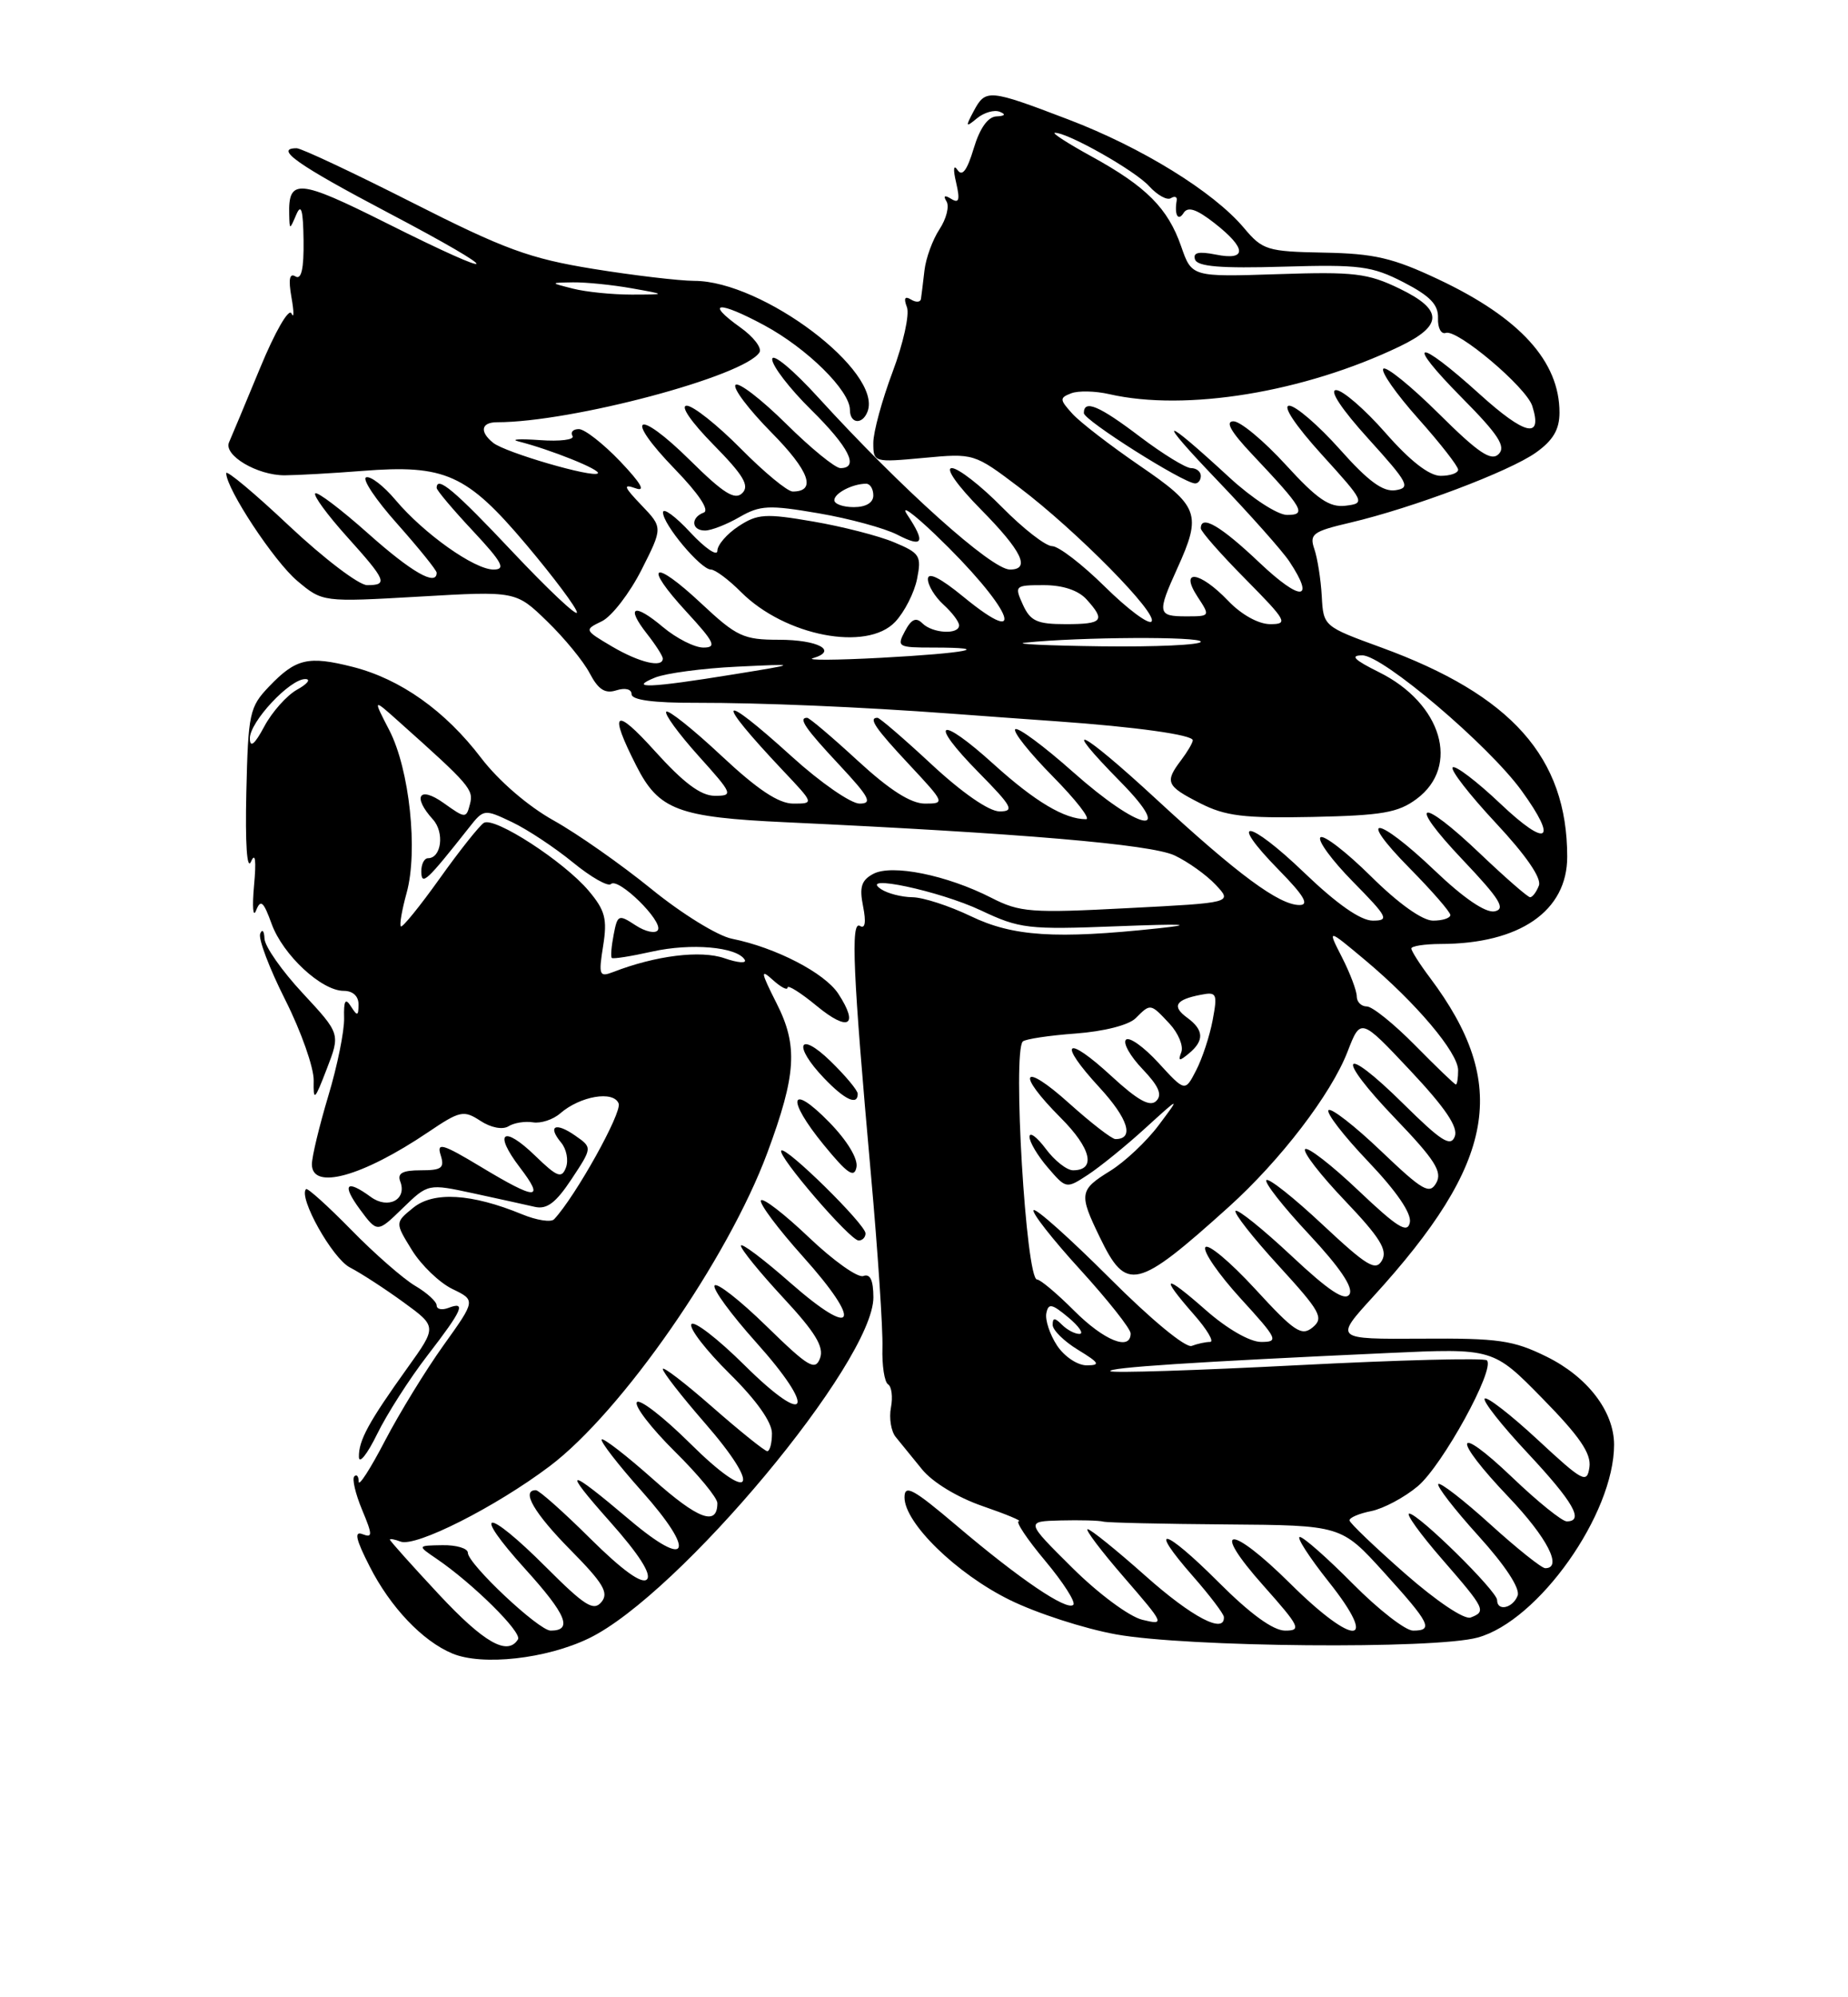 <?xml version="1.0" encoding="UTF-8" standalone="no"?>
<!DOCTYPE svg PUBLIC "-//W3C//DTD SVG 1.1//EN" "http://www.w3.org/Graphics/SVG/1.1/DTD/svg11.dtd" >
<svg xmlns="http://www.w3.org/2000/svg" xmlns:xlink="http://www.w3.org/1999/xlink" version="1.1" viewBox="0 0 237 256">
 <g >
 <path fill="currentColor"
d=" M 75.54 209.98 C 87.10 204.38 112.02 174.52 112.01 166.28 C 112.00 164.08 111.60 163.22 110.72 163.55 C 110.02 163.82 106.88 161.59 103.74 158.60 C 100.59 155.60 97.83 153.47 97.59 153.86 C 97.35 154.25 99.76 157.47 102.95 161.03 C 110.70 169.66 109.73 171.76 101.38 164.44 C 97.87 161.35 95.01 159.21 95.02 159.67 C 95.02 160.12 97.47 163.13 100.45 166.34 C 104.56 170.76 105.70 172.64 105.17 174.08 C 104.55 175.75 103.69 175.24 98.30 169.98 C 94.91 166.67 91.92 164.33 91.64 164.77 C 91.37 165.21 93.76 168.47 96.95 172.03 C 104.83 180.81 103.69 183.11 95.48 174.98 C 92.05 171.58 88.98 169.22 88.67 169.73 C 88.35 170.24 90.55 173.08 93.55 176.05 C 96.99 179.44 99.00 182.27 99.00 183.72 C 99.00 184.97 98.73 186.00 98.40 186.00 C 98.08 186.00 94.93 183.47 91.40 180.38 C 87.88 177.29 85.00 175.08 85.00 175.47 C 85.00 175.87 87.41 178.96 90.36 182.35 C 97.86 190.95 96.49 192.92 88.50 185.00 C 85.06 181.59 81.98 179.22 81.67 179.73 C 81.35 180.24 83.55 183.08 86.55 186.05 C 89.55 189.01 92.00 191.98 92.00 192.66 C 92.00 195.66 89.53 194.74 83.77 189.61 C 80.36 186.58 77.39 184.28 77.17 184.50 C 76.94 184.72 79.27 187.73 82.35 191.18 C 89.32 199.01 88.36 201.24 80.79 194.84 C 72.65 187.95 71.97 188.00 78.22 195.03 C 81.96 199.23 83.60 201.80 82.96 202.44 C 82.32 203.08 79.81 201.27 75.71 197.21 C 72.27 193.79 69.12 191.00 68.72 191.00 C 66.79 191.00 68.49 193.93 73.17 198.67 C 77.38 202.93 78.11 204.16 77.13 205.34 C 76.13 206.55 74.99 205.83 70.05 200.89 C 62.28 193.12 60.30 193.31 67.39 201.14 C 72.65 206.95 73.49 209.00 70.62 209.00 C 69.09 209.00 60.00 200.45 60.00 199.02 C 60.00 198.46 58.54 198.02 56.75 198.05 C 53.50 198.10 53.50 198.10 56.00 199.80 C 60.63 202.95 66.98 209.22 66.43 210.12 C 65.09 212.28 62.06 210.55 56.25 204.32 C 52.81 200.63 50.00 197.49 50.00 197.34 C 50.00 197.19 50.62 197.30 51.37 197.59 C 53.31 198.33 63.55 193.16 70.49 187.93 C 79.74 180.96 93.36 161.35 98.41 147.75 C 102.13 137.72 102.36 134.04 99.59 128.59 C 97.56 124.57 97.49 124.13 99.11 125.60 C 100.15 126.54 101.00 126.98 101.00 126.58 C 101.00 126.18 102.69 127.24 104.75 128.94 C 108.80 132.28 110.20 131.49 107.51 127.37 C 105.75 124.69 99.48 121.45 93.87 120.32 C 92.04 119.96 87.41 117.10 83.53 113.94 C 79.66 110.80 74.02 106.84 70.98 105.15 C 67.70 103.32 63.95 100.08 61.72 97.17 C 57.10 91.10 51.37 87.04 45.25 85.48 C 39.53 84.03 37.95 84.40 34.52 87.98 C 31.99 90.62 31.83 91.39 31.59 101.58 C 31.44 108.13 31.67 111.62 32.19 110.44 C 32.74 109.18 32.88 110.26 32.58 113.50 C 32.33 116.25 32.45 117.69 32.84 116.70 C 33.43 115.22 33.79 115.53 34.83 118.40 C 36.27 122.39 41.23 127.00 44.08 127.00 C 45.25 127.00 45.99 127.68 45.98 128.75 C 45.97 130.24 45.83 130.28 45.01 129.00 C 44.29 127.86 44.07 128.23 44.13 130.50 C 44.17 132.15 43.26 136.64 42.10 140.48 C 40.95 144.32 40.00 148.25 40.00 149.23 C 40.00 152.60 46.46 150.81 54.90 145.12 C 58.99 142.36 59.46 142.26 61.61 143.66 C 62.95 144.54 64.45 144.83 65.21 144.36 C 65.92 143.91 67.33 143.69 68.34 143.85 C 69.35 144.02 70.92 143.51 71.84 142.71 C 74.41 140.48 78.69 139.75 79.34 141.44 C 79.79 142.61 73.80 153.35 71.07 156.27 C 70.68 156.70 68.81 156.41 66.93 155.63 C 60.48 152.98 55.61 152.69 53.01 154.79 C 50.65 156.70 50.65 156.70 52.83 160.23 C 54.03 162.17 56.36 164.41 58.01 165.21 C 61.01 166.66 61.01 166.66 56.88 172.43 C 54.61 175.60 51.23 181.11 49.37 184.67 C 47.52 188.23 46.00 190.59 46.00 189.91 C 46.00 189.22 45.75 188.92 45.44 189.23 C 45.13 189.53 45.58 191.45 46.43 193.50 C 47.79 196.75 47.80 197.14 46.49 196.64 C 45.39 196.21 45.63 197.30 47.41 200.78 C 50.07 206.01 54.18 210.33 58.00 211.93 C 61.84 213.54 70.07 212.63 75.54 209.98 Z  M 189.50 209.89 C 197.31 207.76 207.01 194.05 207.00 185.16 C 206.99 180.90 203.59 176.47 198.35 173.89 C 194.07 171.78 192.18 171.51 182.31 171.58 C 171.12 171.65 171.12 171.65 176.09 166.21 C 191.87 148.94 193.65 139.01 183.39 125.32 C 182.07 123.57 181.00 121.88 181.00 121.57 C 181.00 121.26 182.69 121.00 184.75 120.99 C 194.90 120.98 201.00 116.77 200.99 109.80 C 200.98 97.09 193.86 89.09 177.14 82.99 C 169.74 80.29 169.72 80.28 169.51 76.39 C 169.39 74.25 168.96 71.54 168.56 70.37 C 167.90 68.45 168.37 68.11 173.16 66.99 C 181.16 65.11 193.60 60.42 196.99 58.00 C 199.18 56.44 200.00 55.05 200.00 52.88 C 200.00 46.32 194.93 40.74 184.50 35.82 C 178.63 33.05 176.25 32.50 169.78 32.38 C 162.50 32.24 161.92 32.06 159.52 29.20 C 155.63 24.58 146.43 18.90 137.00 15.31 C 126.80 11.42 126.40 11.38 124.87 14.25 C 123.79 16.27 123.84 16.37 125.30 15.16 C 126.20 14.42 127.51 14.04 128.22 14.33 C 129.04 14.66 128.89 14.87 127.79 14.92 C 126.69 14.97 125.65 16.44 124.87 19.04 C 124.03 21.84 123.40 22.68 122.80 21.79 C 122.29 21.02 122.21 21.67 122.62 23.40 C 123.14 25.64 122.99 26.11 121.99 25.49 C 121.15 24.97 120.93 25.08 121.39 25.82 C 121.77 26.44 121.37 28.04 120.49 29.38 C 119.61 30.71 118.74 33.09 118.56 34.65 C 118.38 36.22 118.18 37.86 118.11 38.31 C 118.05 38.75 117.47 38.79 116.83 38.39 C 116.04 37.91 115.87 38.22 116.31 39.37 C 116.67 40.30 115.84 44.03 114.48 47.65 C 113.12 51.27 112.00 55.37 112.00 56.76 C 112.00 59.27 112.06 59.28 118.46 58.69 C 124.90 58.09 124.93 58.10 130.71 62.47 C 138.08 68.05 148.61 78.73 147.67 79.67 C 147.27 80.06 144.59 78.05 141.69 75.19 C 138.80 72.34 135.76 70.00 134.93 70.00 C 134.10 70.00 131.21 67.75 128.50 65.00 C 125.79 62.25 122.90 60.00 122.07 60.00 C 121.20 60.00 122.77 62.23 125.78 65.28 C 131.06 70.63 132.21 73.00 129.52 73.00 C 127.16 73.00 115.59 62.62 104.99 51.00 C 101.72 47.40 99.05 45.19 99.03 46.04 C 99.02 46.88 101.25 49.79 104.00 52.50 C 108.88 57.31 110.24 60.00 107.78 60.00 C 107.11 60.00 103.97 57.44 100.81 54.31 C 97.64 51.18 94.73 48.94 94.33 49.33 C 93.94 49.73 96.01 52.47 98.93 55.43 C 103.81 60.37 104.76 63.00 101.66 63.00 C 100.98 63.00 97.99 60.52 95.00 57.50 C 92.01 54.48 88.89 52.00 88.07 52.00 C 87.20 52.00 88.63 54.08 91.49 56.99 C 95.35 60.91 96.15 62.25 95.20 63.20 C 94.25 64.15 92.80 63.25 88.52 59.02 C 81.64 52.22 79.87 53.24 86.56 60.14 C 89.63 63.31 91.03 65.42 90.25 65.70 C 88.54 66.34 88.67 68.00 90.42 68.00 C 91.20 68.00 93.19 67.23 94.83 66.28 C 97.49 64.75 98.62 64.70 104.98 65.79 C 108.91 66.46 113.45 67.70 115.07 68.53 C 118.39 70.25 118.74 69.56 116.35 65.97 C 115.44 64.61 117.05 65.75 119.93 68.50 C 129.57 77.72 132.24 83.61 123.55 76.49 C 120.59 74.06 119.00 73.27 119.00 74.22 C 119.00 75.03 119.90 76.50 121.00 77.50 C 122.10 78.50 123.00 79.69 123.00 80.15 C 123.00 81.38 119.59 81.19 118.29 79.89 C 117.48 79.08 116.88 79.35 116.06 80.89 C 114.98 82.90 115.16 83.00 119.63 83.00 C 127.66 83.00 124.00 83.72 113.00 84.31 C 107.22 84.62 103.29 84.64 104.26 84.36 C 107.53 83.41 104.92 82.00 99.90 82.00 C 95.35 82.00 94.48 81.60 89.94 77.35 C 83.72 71.53 82.38 72.28 88.04 78.42 C 91.64 82.33 91.96 83.00 90.20 83.00 C 89.08 83.00 86.75 81.82 85.03 80.38 C 81.29 77.23 80.19 77.70 82.99 81.26 C 84.09 82.66 85.00 84.08 85.00 84.41 C 85.00 85.64 81.99 84.92 78.50 82.87 C 74.91 80.75 74.91 80.73 77.20 79.62 C 78.46 79.00 80.74 76.05 82.26 73.06 C 85.01 67.62 85.01 67.62 82.26 64.75 C 80.00 62.39 79.86 62.00 81.50 62.58 C 82.85 63.07 82.22 61.96 79.55 59.15 C 77.37 56.87 74.98 55.00 74.24 55.00 C 73.49 55.00 73.13 55.39 73.42 55.88 C 73.72 56.36 71.83 56.60 69.23 56.41 C 66.63 56.23 65.40 56.30 66.50 56.58 C 70.64 57.63 77.10 60.23 76.67 60.67 C 76.05 61.28 64.81 58.01 63.25 56.76 C 61.47 55.33 61.70 54.12 63.75 54.12 C 73.32 54.12 95.52 48.21 97.40 45.16 C 97.74 44.61 96.64 43.17 94.95 41.97 C 90.33 38.67 92.11 38.51 98.01 41.69 C 103.51 44.65 109.00 50.07 109.00 52.53 C 109.00 54.32 110.60 54.48 111.26 52.75 C 113.21 47.63 97.80 36.01 89.05 36.00 C 87.10 35.99 81.25 35.30 76.06 34.46 C 67.93 33.14 64.70 31.96 52.86 25.96 C 45.30 22.13 38.63 19.00 38.05 19.00 C 35.11 19.00 38.15 21.14 49.75 27.25 C 65.05 35.30 64.83 36.25 49.45 28.54 C 38.30 22.96 36.96 22.84 37.09 27.50 C 37.14 29.50 37.14 29.50 38.00 27.50 C 38.63 26.03 38.88 26.92 38.93 30.81 C 38.98 34.45 38.65 35.90 37.89 35.43 C 37.13 34.96 36.97 35.79 37.38 38.12 C 37.71 39.98 37.71 40.90 37.38 40.18 C 37.05 39.44 35.27 42.52 33.35 47.18 C 31.46 51.75 29.67 56.03 29.38 56.68 C 28.62 58.34 32.99 60.94 36.52 60.92 C 38.16 60.91 42.63 60.66 46.46 60.36 C 57.09 59.52 59.86 60.77 67.47 69.78 C 71.05 74.03 73.98 77.95 73.99 78.50 C 73.99 79.05 70.29 75.56 65.75 70.75 C 58.32 62.86 56.00 60.91 56.00 62.54 C 56.00 62.84 58.09 65.32 60.64 68.04 C 64.43 72.10 64.91 73.00 63.29 73.00 C 60.84 73.00 54.35 68.40 50.71 64.07 C 49.21 62.29 47.53 60.99 46.96 61.18 C 46.39 61.37 48.20 64.07 50.97 67.17 C 53.73 70.28 56.00 73.09 56.00 73.41 C 56.00 75.19 52.79 73.35 47.20 68.37 C 43.74 65.29 40.69 62.98 40.43 63.24 C 40.16 63.51 41.98 65.99 44.47 68.76 C 49.56 74.41 49.80 75.00 47.08 75.00 C 46.03 75.00 41.53 71.58 37.08 67.40 C 32.64 63.21 29.00 60.18 29.01 60.65 C 29.03 62.68 35.16 71.96 38.12 74.45 C 41.37 77.18 41.37 77.18 53.76 76.47 C 66.16 75.75 66.16 75.75 70.16 79.63 C 72.36 81.76 74.83 84.76 75.63 86.30 C 76.73 88.39 77.60 88.95 79.05 88.48 C 80.19 88.12 81.00 88.33 81.00 88.98 C 81.00 89.72 83.82 90.10 89.25 90.08 C 97.64 90.07 110.26 90.60 122.00 91.47 C 125.58 91.74 131.65 92.18 135.50 92.45 C 145.69 93.17 153.00 94.19 152.97 94.89 C 152.95 95.23 152.28 96.37 151.47 97.44 C 149.35 100.24 149.57 100.74 153.89 102.94 C 157.14 104.60 159.49 104.89 168.32 104.71 C 177.25 104.52 179.30 104.17 181.68 102.40 C 187.31 98.21 184.91 90.15 176.86 86.16 C 173.66 84.57 173.09 84.00 174.72 84.00 C 177.35 84.00 190.91 95.52 195.12 101.32 C 199.86 107.86 198.48 108.75 192.44 103.03 C 189.39 100.14 186.62 98.04 186.30 98.36 C 185.98 98.68 188.47 101.88 191.83 105.48 C 195.69 109.61 197.72 112.55 197.36 113.50 C 197.04 114.33 196.54 115.00 196.23 115.00 C 195.93 115.00 193.09 112.52 189.91 109.50 C 182.04 101.99 180.30 102.53 187.60 110.22 C 192.35 115.23 193.15 116.51 191.68 116.81 C 190.53 117.04 187.72 115.13 184.01 111.59 C 176.56 104.49 173.82 104.23 180.78 111.28 C 183.65 114.19 186.00 116.89 186.00 117.28 C 186.00 117.68 185.00 118.00 183.78 118.00 C 182.42 118.00 179.33 115.80 175.81 112.31 C 172.64 109.18 169.73 106.94 169.34 107.33 C 168.94 107.72 170.83 110.29 173.52 113.02 C 177.99 117.56 178.21 118.00 176.05 118.00 C 174.50 118.00 171.45 115.87 167.29 111.88 C 160.07 104.94 157.27 104.64 164.02 111.52 C 167.24 114.80 167.94 116.00 166.66 116.00 C 164.04 116.00 158.75 112.09 148.33 102.47 C 138.55 93.44 135.64 92.02 143.71 100.22 C 150.88 107.50 146.12 106.51 137.60 98.94 C 133.85 95.61 130.52 93.15 130.20 93.47 C 129.88 93.79 132.05 96.51 135.02 99.52 C 138.00 102.54 139.91 105.00 139.28 105.00 C 136.53 105.00 132.75 102.75 127.47 97.98 C 120.38 91.55 118.93 92.33 125.52 99.02 C 129.82 103.38 130.15 104.00 128.19 104.00 C 126.84 104.00 123.40 101.62 119.50 98.00 C 115.95 94.70 112.81 92.00 112.53 92.00 C 111.33 92.00 112.24 93.34 116.64 98.04 C 121.18 102.90 121.22 103.00 118.63 103.00 C 116.81 103.00 114.10 101.27 110.00 97.50 C 106.71 94.47 103.79 92.00 103.51 92.00 C 102.33 92.00 103.26 93.36 107.64 98.04 C 111.50 102.18 111.94 103.00 110.24 103.00 C 109.12 103.00 105.22 100.30 101.58 97.00 C 92.09 88.40 91.48 89.30 100.40 98.75 C 104.42 103.00 104.42 103.00 101.74 103.00 C 99.85 103.00 97.16 101.21 92.51 96.86 C 88.90 93.48 85.72 90.95 85.45 91.22 C 85.17 91.50 87.02 94.03 89.56 96.86 C 94.00 101.79 94.08 102.00 91.67 102.00 C 89.88 102.00 87.67 100.35 83.97 96.25 C 78.80 90.52 78.03 91.13 81.61 98.16 C 84.48 103.82 86.95 104.75 100.76 105.39 C 130.97 106.80 147.59 108.22 150.63 109.64 C 152.35 110.45 154.73 112.15 155.91 113.41 C 158.07 115.71 158.07 115.71 144.60 116.40 C 132.23 117.05 130.79 116.94 127.15 115.08 C 121.44 112.16 114.37 110.73 111.99 112.01 C 110.47 112.82 110.19 113.70 110.69 116.18 C 111.09 118.20 110.95 119.09 110.29 118.68 C 109.08 117.93 109.38 124.74 111.69 150.50 C 112.58 160.40 113.24 170.39 113.17 172.71 C 113.10 175.02 113.43 177.15 113.89 177.43 C 114.35 177.72 114.52 179.06 114.26 180.41 C 114.00 181.76 114.28 183.46 114.87 184.18 C 115.46 184.91 116.98 186.77 118.24 188.32 C 119.58 189.98 122.79 191.93 126.01 193.04 C 129.03 194.08 131.12 194.95 130.66 194.97 C 130.19 194.99 131.71 197.27 134.03 200.04 C 136.35 202.81 137.98 205.35 137.65 205.69 C 136.83 206.51 130.76 202.40 122.68 195.54 C 117.10 190.81 116.00 190.21 116.00 191.93 C 116.00 195.21 122.67 201.71 129.48 205.06 C 132.92 206.76 139.06 208.75 143.12 209.48 C 152.20 211.13 183.96 211.41 189.50 209.89 Z  M 54.83 173.72 C 59.33 167.89 59.83 166.74 57.50 167.64 C 56.67 167.95 56.00 167.81 56.00 167.32 C 56.00 166.83 54.75 165.69 53.23 164.80 C 51.71 163.90 48.01 160.67 45.03 157.62 C 42.04 154.57 39.44 152.23 39.25 152.41 C 38.23 153.44 42.61 161.27 44.87 162.45 C 46.32 163.20 49.42 165.22 51.77 166.93 C 56.04 170.04 56.04 170.04 52.27 175.30 C 47.27 182.28 45.99 184.62 46.03 186.74 C 46.05 187.71 47.10 186.39 48.36 183.82 C 49.62 181.24 52.53 176.70 54.83 173.72 Z  M 111.00 158.09 C 111.00 156.93 100.78 146.88 100.20 147.47 C 99.61 148.06 109.02 159.00 110.12 159.00 C 110.60 159.00 111.00 158.59 111.00 158.09 Z  M 60.70 152.95 C 63.89 153.64 67.43 154.42 68.56 154.68 C 70.13 155.05 71.27 154.19 73.30 151.13 C 75.97 147.09 75.97 147.09 73.79 145.57 C 71.24 143.78 70.17 144.30 71.97 146.46 C 72.66 147.29 72.93 148.73 72.58 149.65 C 72.03 151.09 71.46 150.87 68.65 148.15 C 64.53 144.15 63.23 145.12 66.66 149.62 C 69.92 153.89 68.84 153.88 61.64 149.54 C 56.76 146.60 55.98 146.38 56.51 148.04 C 57.04 149.71 56.66 150.00 53.96 150.00 C 51.62 150.00 50.93 150.38 51.33 151.43 C 52.23 153.75 49.78 155.04 47.56 153.42 C 44.39 151.10 43.79 151.79 46.16 155.01 C 48.39 158.02 48.39 158.02 51.64 154.86 C 54.90 151.70 54.90 151.70 60.70 152.95 Z  M 106.36 143.85 C 101.29 138.66 100.77 140.79 105.65 146.75 C 108.68 150.45 109.56 151.05 109.84 149.60 C 110.05 148.51 108.65 146.20 106.36 143.85 Z  M 38.83 127.31 C 36.17 124.46 33.96 121.31 33.92 120.31 C 33.88 119.31 33.63 119.02 33.37 119.67 C 33.10 120.31 34.55 124.13 36.59 128.17 C 38.62 132.20 40.26 136.85 40.23 138.50 C 40.18 141.22 40.34 141.08 41.91 137.00 C 43.65 132.50 43.65 132.50 38.83 127.31 Z  M 110.00 140.20 C 110.00 139.75 108.42 137.87 106.50 136.00 C 102.39 132.02 101.66 133.99 105.69 138.20 C 108.35 140.98 110.00 141.74 110.00 140.20 Z  M 114.81 79.70 C 116.00 78.44 117.26 75.96 117.61 74.20 C 118.20 71.25 117.98 70.89 114.67 69.51 C 112.70 68.68 108.01 67.48 104.26 66.84 C 98.17 65.79 97.14 65.86 94.72 67.45 C 93.22 68.43 92.00 69.85 92.00 70.60 C 92.00 71.35 90.44 70.29 88.53 68.24 C 86.62 66.18 85.04 65.03 85.03 65.67 C 84.99 67.18 89.87 73.00 91.17 73.00 C 91.71 73.00 93.46 74.30 95.05 75.90 C 100.69 81.53 111.19 83.55 114.81 79.70 Z  M 77.35 121.24 C 77.90 117.78 77.61 116.69 75.50 114.18 C 72.33 110.42 63.40 104.63 62.05 105.47 C 61.49 105.82 58.94 109.02 56.39 112.60 C 53.84 116.17 51.60 118.93 51.41 118.74 C 51.21 118.55 51.55 116.61 52.15 114.44 C 53.63 109.08 52.52 98.61 49.93 93.60 C 47.81 89.50 47.81 89.50 51.15 92.49 C 60.27 100.63 60.76 101.20 60.27 103.07 C 59.79 104.92 59.69 104.92 56.89 102.92 C 53.75 100.69 52.85 102.08 55.52 105.03 C 57.03 106.69 56.61 110.00 54.89 110.00 C 54.40 110.00 54.01 110.79 54.03 111.75 C 54.07 113.56 54.72 112.95 60.15 106.08 C 62.04 103.68 62.10 103.68 65.68 105.38 C 67.67 106.33 71.18 108.66 73.49 110.55 C 75.80 112.44 77.99 113.68 78.35 113.31 C 79.27 112.40 85.07 118.08 84.37 119.21 C 84.07 119.70 82.78 119.43 81.51 118.60 C 79.33 117.17 79.19 117.23 78.70 119.80 C 78.41 121.28 78.30 122.63 78.46 122.78 C 78.61 122.94 80.93 122.57 83.62 121.97 C 88.62 120.85 94.48 121.36 95.50 123.00 C 95.81 123.51 94.65 123.42 92.91 122.82 C 89.86 121.76 84.09 122.47 78.60 124.60 C 76.86 125.27 76.75 124.98 77.35 121.24 Z  M 32.04 94.67 C 31.99 92.56 37.20 86.98 39.17 87.04 C 39.90 87.05 39.42 87.67 38.09 88.40 C 36.77 89.14 34.88 91.26 33.89 93.12 C 32.67 95.40 32.07 95.90 32.04 94.67 Z  M 156.28 202.80 C 149.26 195.78 147.06 195.27 153.00 202.04 C 155.15 204.49 156.93 206.84 156.96 207.25 C 157.09 209.50 152.88 207.30 146.92 202.00 C 143.21 198.70 139.86 196.00 139.49 196.00 C 139.11 196.00 141.21 198.78 144.15 202.17 C 149.37 208.20 149.43 208.32 146.50 207.61 C 144.83 207.21 140.85 204.26 137.51 200.94 C 131.52 195.00 131.52 195.00 136.01 194.88 C 138.48 194.82 140.95 194.88 141.50 195.03 C 142.05 195.17 149.14 195.33 157.26 195.39 C 172.01 195.50 172.01 195.50 177.46 201.50 C 183.41 208.06 183.89 209.00 181.22 209.00 C 180.24 209.00 176.77 206.30 173.50 203.00 C 170.23 199.70 167.17 197.00 166.70 197.00 C 166.23 197.00 167.90 199.59 170.41 202.75 C 176.96 210.99 173.71 211.14 165.48 202.98 C 157.69 195.26 155.10 195.47 162.05 203.26 C 166.70 208.49 166.95 209.00 164.82 209.00 C 163.28 209.00 160.35 206.87 156.28 202.80 Z  M 180.18 201.68 C 176.31 198.28 173.11 195.22 173.07 194.88 C 173.03 194.53 174.29 193.99 175.86 193.68 C 177.43 193.36 180.12 191.93 181.83 190.49 C 184.99 187.83 191.79 175.46 190.69 174.36 C 190.36 174.03 179.47 174.31 166.48 174.98 C 153.49 175.65 142.66 176.00 142.41 175.75 C 141.96 175.29 153.10 174.56 178.00 173.42 C 191.50 172.80 191.50 172.80 197.84 179.27 C 202.59 184.11 204.09 186.31 203.84 188.05 C 203.53 190.20 203.03 189.94 197.22 184.55 C 193.77 181.35 190.70 178.97 190.41 179.26 C 190.11 179.55 192.60 182.71 195.94 186.27 C 201.78 192.52 203.20 195.00 200.93 195.00 C 200.33 195.00 197.18 192.46 193.93 189.35 C 186.46 182.23 186.13 184.19 193.50 191.91 C 198.43 197.09 200.44 201.00 198.17 201.00 C 197.71 201.00 194.54 198.47 191.13 195.38 C 187.71 192.28 184.71 189.96 184.46 190.21 C 184.21 190.46 186.52 193.45 189.60 196.85 C 193.06 200.67 194.98 203.60 194.63 204.52 C 194.01 206.13 192.00 206.57 192.00 205.09 C 192.00 203.94 181.90 194.00 180.73 194.00 C 180.25 194.00 182.14 196.62 184.93 199.83 C 190.48 206.21 190.64 206.54 188.61 207.32 C 187.80 207.63 184.23 205.23 180.18 201.68 Z  M 135.55 172.44 C 134.63 171.03 134.02 169.18 134.19 168.32 C 134.45 167.01 134.89 167.09 137.00 168.85 C 138.38 170.00 139.03 170.95 138.45 170.97 C 137.87 170.99 136.86 170.46 136.20 169.80 C 135.27 168.87 135.00 168.87 135.00 169.81 C 135.00 170.48 136.46 171.92 138.25 173.01 C 141.00 174.69 141.17 174.99 139.37 175.00 C 138.18 175.00 136.49 173.87 135.55 172.44 Z  M 142.29 163.80 C 137.22 158.74 132.84 154.82 132.56 155.11 C 132.27 155.39 134.96 158.82 138.52 162.72 C 142.08 166.63 145.00 170.31 145.00 170.91 C 145.00 173.20 141.60 171.84 137.76 168.00 C 135.56 165.80 133.42 164.00 133.00 164.00 C 131.58 164.00 129.84 134.83 131.17 133.49 C 131.49 133.18 134.53 132.72 137.94 132.47 C 141.58 132.20 144.75 131.39 145.64 130.51 C 147.56 128.59 147.53 128.58 149.99 131.21 C 151.12 132.43 151.80 134.07 151.50 134.86 C 151.05 136.03 151.23 136.06 152.48 135.02 C 154.47 133.37 154.40 132.01 152.25 130.44 C 150.25 128.98 150.75 128.13 153.97 127.51 C 156.05 127.10 156.16 127.33 155.52 130.75 C 155.14 132.78 154.19 135.67 153.40 137.19 C 151.98 139.95 151.98 139.95 148.57 136.23 C 146.69 134.18 144.82 132.85 144.40 133.26 C 143.99 133.68 144.94 135.37 146.52 137.02 C 148.60 139.20 149.09 140.31 148.29 141.11 C 147.49 141.91 145.93 141.05 142.57 137.96 C 136.64 132.49 135.55 133.47 141.00 139.38 C 144.70 143.40 145.51 146.00 143.05 146.00 C 142.59 146.00 139.92 143.93 137.11 141.41 C 131.06 135.97 130.22 137.45 136.04 143.28 C 139.95 147.19 140.61 150.00 137.61 150.00 C 136.82 150.00 135.24 148.76 134.12 147.25 C 132.99 145.74 132.05 145.04 132.03 145.69 C 132.01 146.35 133.07 148.13 134.37 149.64 C 136.73 152.39 136.75 152.39 139.53 150.57 C 141.07 149.56 144.37 146.89 146.86 144.62 C 151.39 140.50 151.39 140.50 148.59 144.23 C 147.05 146.29 144.26 148.91 142.39 150.07 C 138.42 152.52 138.34 153.01 141.05 158.59 C 144.46 165.64 145.76 165.34 157.59 154.69 C 164.22 148.71 170.72 140.23 172.82 134.79 C 174.50 130.45 174.50 130.45 180.86 137.21 C 185.37 142.01 187.03 144.47 186.57 145.67 C 186.04 147.05 184.83 146.27 179.99 141.49 C 172.00 133.59 171.12 135.22 178.97 143.39 C 184.01 148.64 185.00 150.19 184.20 151.61 C 183.34 153.14 182.48 152.65 177.10 147.52 C 173.74 144.31 170.71 141.96 170.38 142.29 C 170.04 142.63 172.33 145.59 175.47 148.88 C 179.10 152.69 181.04 155.52 180.81 156.68 C 180.51 158.15 179.23 157.35 174.21 152.59 C 170.79 149.34 167.71 146.96 167.38 147.29 C 167.04 147.63 169.33 150.59 172.47 153.88 C 176.96 158.59 177.98 160.22 177.24 161.54 C 176.44 162.97 175.34 162.32 169.62 156.97 C 165.95 153.53 162.71 150.96 162.41 151.26 C 162.12 151.55 164.57 154.68 167.87 158.20 C 171.84 162.45 173.59 165.04 173.07 165.89 C 172.49 166.83 170.42 165.46 165.61 160.95 C 161.94 157.52 158.73 154.94 158.46 155.20 C 158.20 155.47 160.68 158.63 163.98 162.23 C 169.35 168.10 169.81 168.92 168.35 170.13 C 166.92 171.31 166.01 170.70 160.95 165.19 C 157.77 161.74 154.91 159.34 154.58 159.87 C 154.26 160.40 156.29 163.34 159.09 166.41 C 163.86 171.63 164.04 172.00 161.74 172.00 C 160.29 172.00 157.38 170.33 154.64 167.92 C 149.27 163.19 148.66 163.41 153.10 168.47 C 154.81 170.41 155.75 172.00 155.19 172.00 C 154.62 172.00 153.56 172.23 152.83 172.51 C 152.06 172.80 147.60 169.12 142.29 163.80 Z  M 181.50 134.00 C 178.79 131.25 176.00 129.00 175.29 129.00 C 174.58 129.00 174.00 128.42 174.00 127.71 C 174.00 127.00 173.15 124.75 172.11 122.71 C 170.21 118.99 170.21 118.99 175.11 123.09 C 181.60 128.53 187.00 134.92 187.00 137.18 C 187.00 138.18 186.87 139.00 186.71 139.00 C 186.55 139.00 184.21 136.75 181.50 134.00 Z  M 124.50 117.43 C 121.75 116.11 118.38 115.01 117.00 115.00 C 115.62 114.98 113.83 114.52 113.00 113.97 C 109.96 111.95 120.50 114.19 125.80 116.69 C 130.78 119.04 131.84 119.17 143.30 118.72 C 151.87 118.39 153.42 118.47 148.50 118.99 C 135.40 120.39 129.89 120.03 124.50 117.43 Z  M 84.00 86.85 C 85.38 86.29 90.10 85.66 94.50 85.45 C 102.50 85.07 102.50 85.07 94.00 86.45 C 83.33 88.18 80.48 88.29 84.00 86.85 Z  M 131.50 82.37 C 138.54 81.64 154.00 81.56 154.00 82.25 C 154.00 82.66 148.26 82.93 141.25 82.84 C 134.24 82.75 129.85 82.54 131.50 82.37 Z  M 131.18 77.50 C 130.08 75.07 130.15 75.00 133.87 75.00 C 136.30 75.00 138.29 75.66 139.35 76.83 C 141.81 79.55 141.43 80.00 136.66 80.00 C 133.00 80.00 132.14 79.61 131.18 77.50 Z  M 157.50 77.00 C 153.85 73.19 151.20 72.85 153.59 76.50 C 155.22 78.98 155.21 79.00 152.12 79.00 C 148.45 79.00 148.38 78.59 150.98 72.86 C 154.15 65.88 153.78 64.89 146.15 59.68 C 142.39 57.10 138.50 54.11 137.52 53.02 C 135.88 51.21 135.87 50.99 137.38 50.41 C 138.28 50.06 140.48 50.11 142.26 50.52 C 152.09 52.77 167.25 50.28 179.49 44.41 C 185.09 41.72 185.09 39.71 179.50 37.00 C 175.41 35.02 173.67 34.81 163.87 35.14 C 152.84 35.50 152.84 35.50 151.48 31.58 C 149.78 26.69 147.01 23.91 140.00 20.06 C 136.97 18.40 134.85 17.03 135.28 17.02 C 136.93 16.98 145.59 21.88 147.38 23.87 C 148.42 25.01 149.67 25.71 150.16 25.40 C 150.65 25.10 150.99 25.22 150.91 25.68 C 150.59 27.52 151.08 28.43 151.79 27.30 C 152.34 26.43 153.45 26.80 155.78 28.62 C 159.89 31.84 159.95 33.44 155.92 32.63 C 153.70 32.19 152.96 32.37 153.26 33.26 C 153.57 34.17 156.57 34.42 164.59 34.18 C 174.40 33.89 175.95 34.10 180.00 36.18 C 183.41 37.94 184.48 39.05 184.42 40.78 C 184.37 42.03 184.82 42.88 185.42 42.67 C 186.89 42.16 195.75 49.63 196.51 52.04 C 197.87 56.32 195.61 55.81 189.76 50.52 C 181.61 43.15 180.05 43.47 187.49 50.99 C 192.16 55.70 193.16 57.24 192.20 58.20 C 191.24 59.16 189.60 58.06 184.52 53.02 C 180.96 49.49 177.76 46.90 177.41 47.26 C 177.05 47.62 179.06 50.49 181.88 53.65 C 184.70 56.81 187.00 59.76 187.00 60.20 C 187.00 60.64 185.99 60.99 184.75 60.99 C 183.28 60.98 180.82 59.06 177.69 55.49 C 175.04 52.47 172.19 50.00 171.35 50.00 C 170.43 50.00 172.07 52.47 175.50 56.25 C 180.61 61.89 180.95 62.53 178.98 62.83 C 177.37 63.08 175.48 61.70 171.82 57.58 C 169.08 54.51 166.16 52.00 165.34 52.00 C 164.44 52.00 166.13 54.53 169.50 58.25 C 175.04 64.35 175.11 64.51 172.57 64.82 C 170.50 65.07 168.94 64.00 164.89 59.57 C 162.09 56.51 159.08 54.00 158.19 54.00 C 157.09 54.00 157.85 55.34 160.60 58.25 C 167.16 65.20 167.62 66.00 165.06 66.00 C 163.85 66.00 160.58 63.88 157.69 61.22 C 148.87 53.09 148.14 53.24 156.11 61.56 C 160.29 65.93 164.46 70.61 165.36 71.97 C 168.72 77.04 166.83 77.13 161.56 72.15 C 156.55 67.40 154.00 65.91 154.00 67.72 C 154.00 68.12 156.57 71.04 159.72 74.22 C 165.01 79.57 165.25 80.00 162.91 80.00 C 161.40 80.00 159.21 78.79 157.50 77.00 Z  M 154.00 61.00 C 154.00 60.45 153.44 60.00 152.75 60.00 C 152.06 59.99 149.13 58.19 146.23 56.00 C 140.95 51.99 139.00 51.17 139.00 52.95 C 139.00 53.86 151.68 61.88 153.25 61.96 C 153.66 61.98 154.00 61.55 154.00 61.00 Z  M 107.00 64.11 C 107.00 63.21 109.35 62.00 111.08 62.00 C 111.59 62.00 112.00 62.67 112.00 63.50 C 112.00 64.43 111.06 65.00 109.50 65.00 C 108.12 65.00 107.00 64.60 107.00 64.11 Z  M 73.50 37.00 C 70.50 36.24 70.50 36.24 73.50 36.19 C 75.15 36.17 78.53 36.51 81.00 36.95 C 85.50 37.75 85.50 37.75 81.00 37.76 C 78.53 37.76 75.15 37.42 73.50 37.00 Z "/>
</g>
</svg>